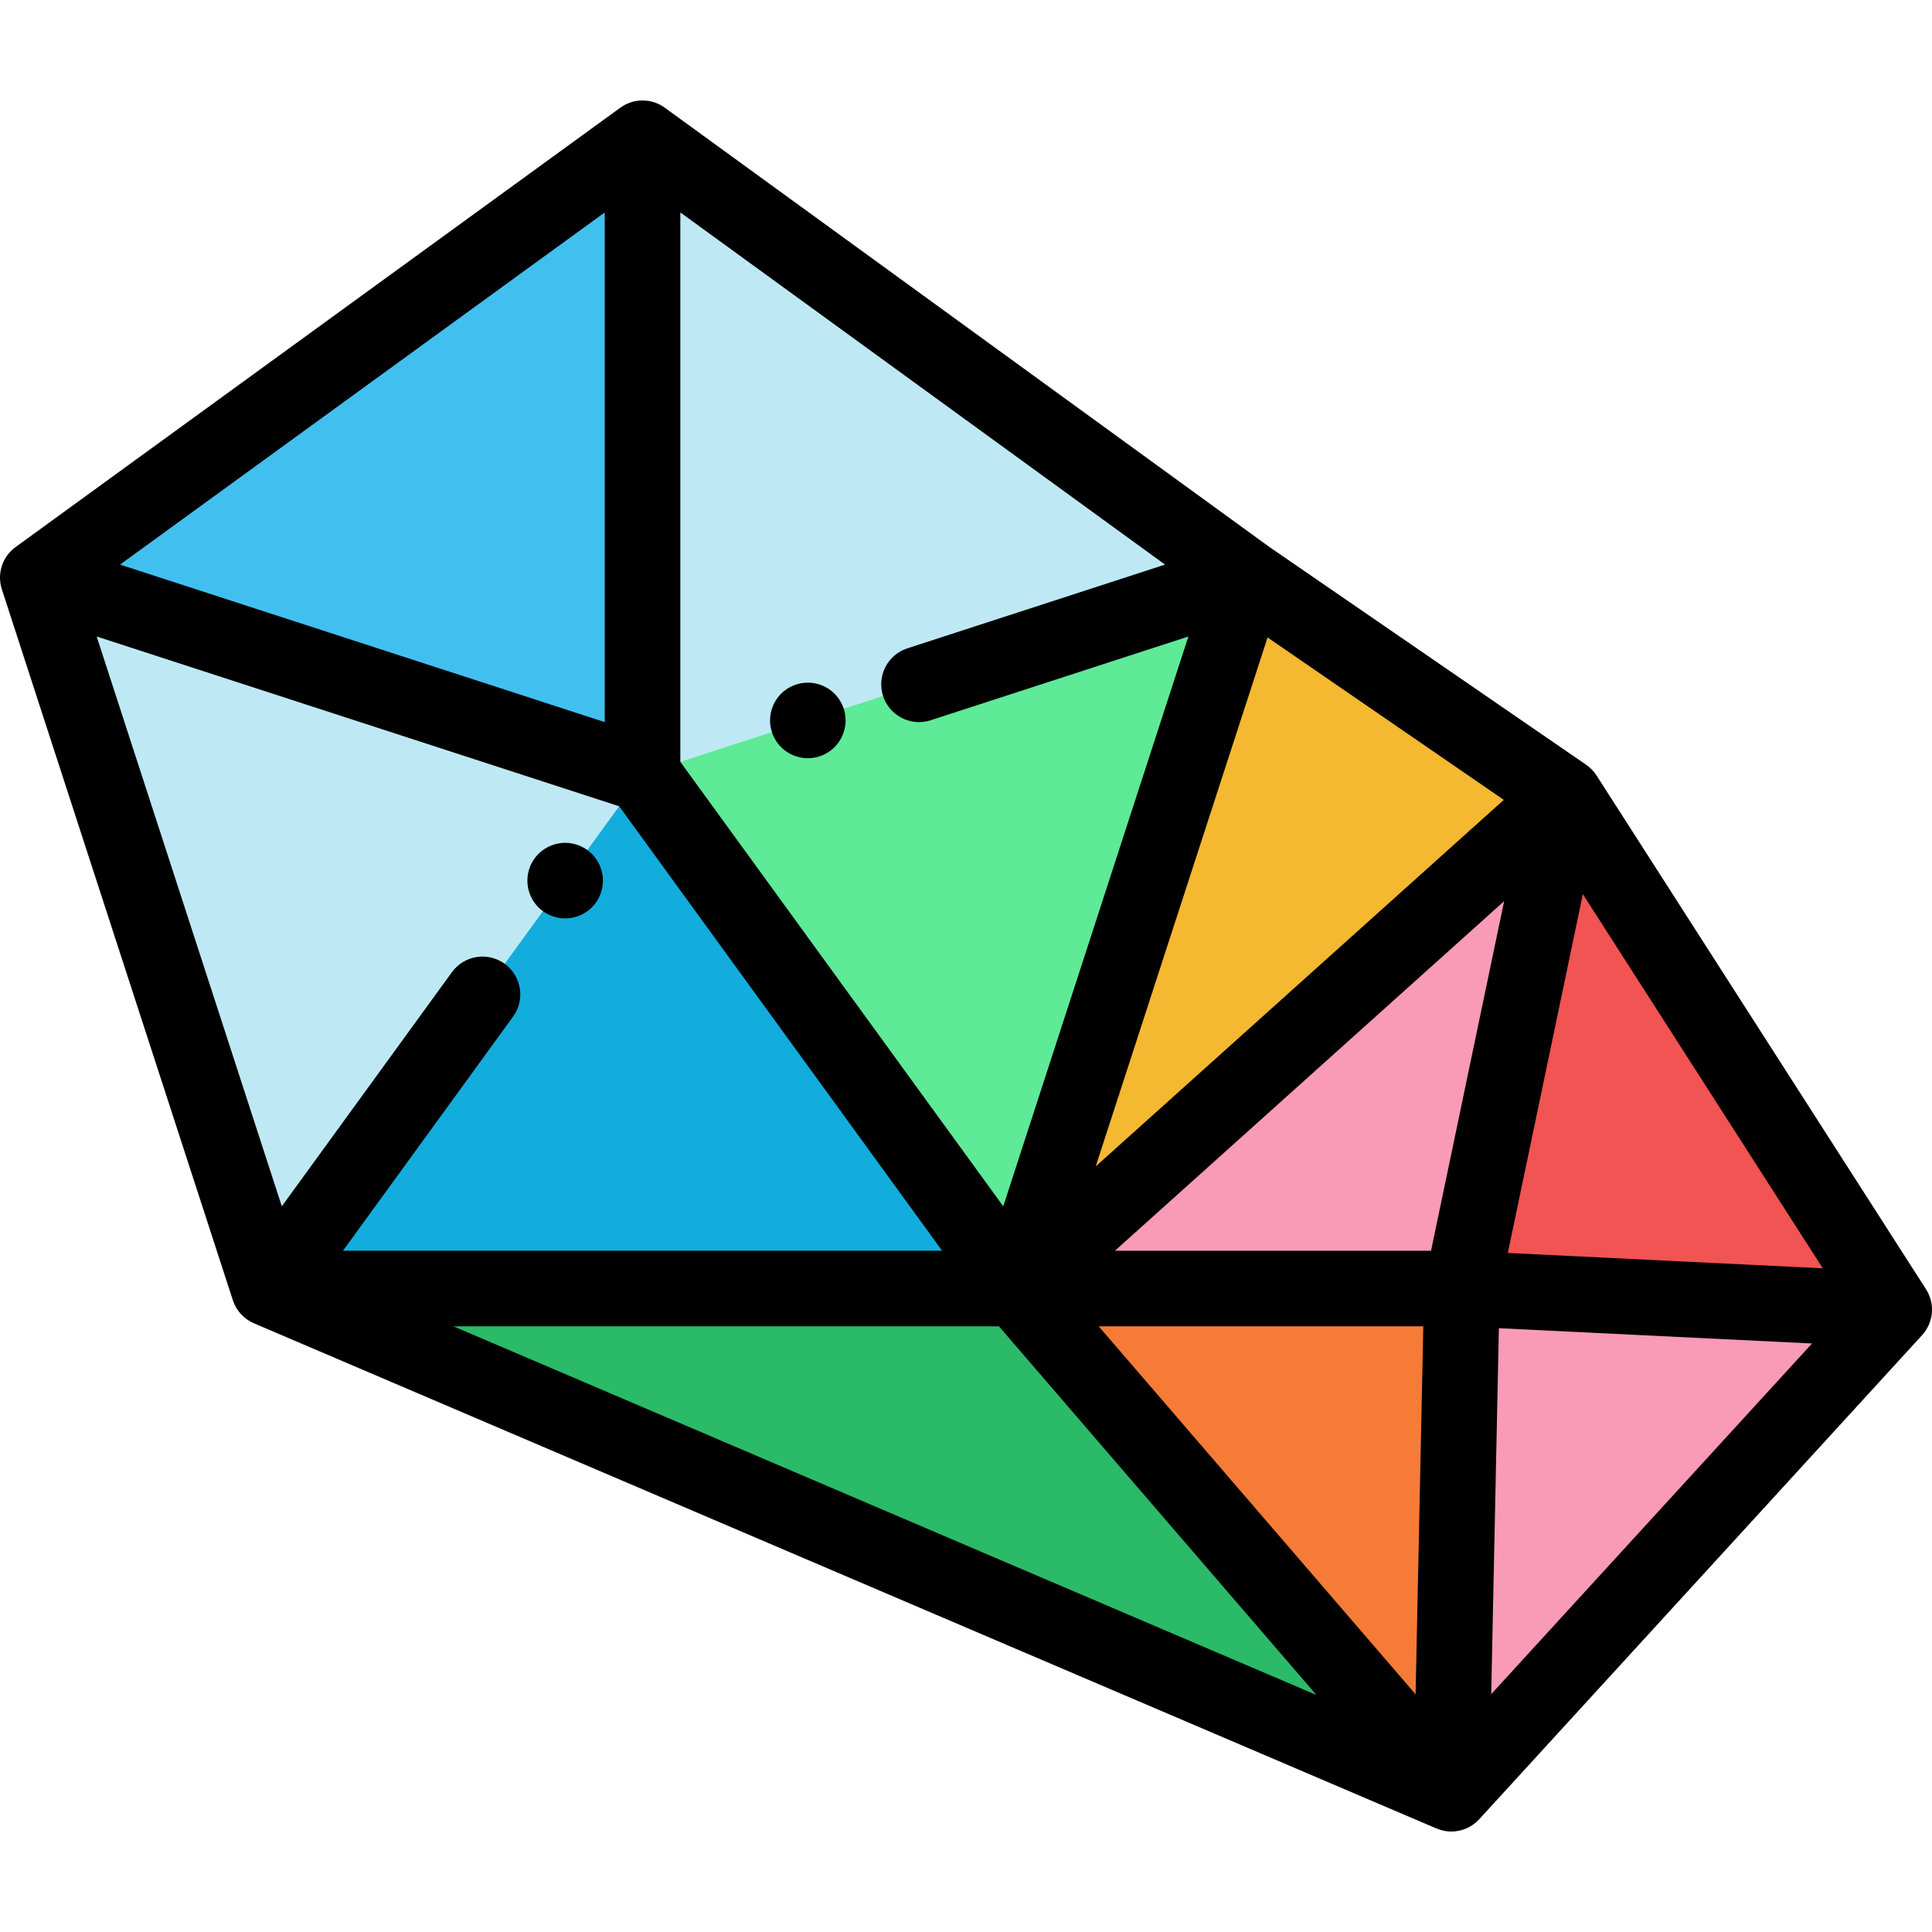 <?xml version="1.0" encoding="iso-8859-1"?>
<!-- Generator: Adobe Illustrator 19.0.0, SVG Export Plug-In . SVG Version: 6.00 Build 0)  -->
<svg xmlns="http://www.w3.org/2000/svg" xmlns:xlink="http://www.w3.org/1999/xlink" version="1.1" id="Capa_1" x="0px" y="0px" viewBox="0 0 511.999 511.999" style="enable-background:new 0 0 511.999 511.999;" xml:space="preserve">
<polygon style="fill:#2BBA68;" points="71.231,341.477 384.616,475.357 269.325,341.477 "/>
<polygon style="fill:#F4B831;" points="269.325,341.477 330.54,153.078 414.677,210.926 "/>
<polygon style="fill:#F99BB6;" points="414.677,210.926 269.325,341.477 384.616,475.357 501.982,347.071 "/>
<polygon style="fill:#BEE9F4;" points="170.278,36.641 330.54,153.078 269.325,341.477 71.231,341.477 10.017,153.078 "/>
<polygon style="fill:#5EEA96;" points="269.325,341.477 330.54,153.078 170.278,205.15 "/>
<polygon style="fill:#41C0F0;" points="170.278,36.641 170.278,205.15 10.017,153.078 "/>
<polygon style="fill:#12ADDD;" points="269.325,341.477 170.278,205.15 71.231,341.477 "/>
<polyline style="fill:#F25353;" points="501.982,347.071 387.383,341.477 414.677,210.926 "/>
<polygon style="fill:#F67B37;" points="269.325,341.477 387.383,341.477 384.616,475.357 "/>
<path d="M510.414,341.663L423.14,205.569c-0.703-1.112-1.637-2.103-2.789-2.897l-84.036-57.778L176.166,28.538  c-3.511-2.551-8.264-2.551-11.775,0L4.13,144.975c-3.511,2.55-4.979,7.072-3.639,11.198l61.215,188.398  c0.913,2.811,2.99,5.001,5.592,6.114c0,0.001-0.001,0.002-0.001,0.002l313.384,133.881c0.022,0.009,0.044,0.007,0.065,0.013  c1.168,0.49,2.425,0.771,3.719,0.791c0.05,0.001,0.101,0.001,0.151,0.001c2.809,0,5.491-1.18,7.389-3.255l117.367-128.287  C512.438,350.479,512.866,345.486,510.414,341.663z M25.618,168.68l138.47,44.991l85.58,117.789H90.89l45.083-62.05  c3.251-4.475,2.259-10.739-2.216-13.991c-4.475-3.252-10.74-2.261-13.991,2.216l-45.083,62.05L25.618,168.68z M398.521,211.973  l-108.146,97.134l45.545-140.175L398.521,211.973z M379.243,331.46h-83.777l103.145-92.642L379.243,331.46z M377.189,351.493  l-2.04,97.521l-83.979-97.521H377.189z M234.022,184.439c1.375,4.234,5.302,6.924,9.525,6.924c1.026,0,2.068-0.159,3.097-0.493  l68.294-22.19l-49.065,151.005l-85.579-117.789V56.3l128.453,93.327l-68.294,22.19C235.192,173.527,232.314,179.178,234.022,184.439  z M160.262,191.365L31.808,149.627L160.261,56.3v135.065H160.262z M264.733,351.493l84.132,97.698l-228.691-97.698H264.733z   M397.216,351.985l82.988,4.051l-85.018,92.929L397.216,351.985z M399.587,332.044l19.881-95.091l63.593,99.166L399.587,332.044z"/>
<path d="M214.08,180.908c-2.634,0-5.219,1.062-7.082,2.925c-1.863,1.862-2.935,4.446-2.935,7.092c0,2.634,1.072,5.208,2.935,7.081  c1.863,1.863,4.447,2.936,7.082,2.936c2.634,0,5.219-1.072,7.082-2.936c1.863-1.873,2.935-4.446,2.935-7.081  c0-2.645-1.072-5.23-2.935-7.092C219.298,181.968,216.714,180.908,214.08,180.908z"/>
<path d="M149.774,243.389c2.634,0,5.219-1.063,7.082-2.936c1.863-1.862,2.935-4.437,2.935-7.081c0-2.634-1.072-5.208-2.935-7.082  c-1.873-1.863-4.447-2.935-7.082-2.935c-2.634,0-5.219,1.071-7.092,2.935c-1.863,1.863-2.925,4.447-2.925,7.082  c0,2.644,1.062,5.219,2.925,7.081C144.557,242.327,147.13,243.389,149.774,243.389z"/>
<g>
</g>
<g>
</g>
<g>
</g>
<g>
</g>
<g>
</g>
<g>
</g>
<g>
</g>
<g>
</g>
<g>
</g>
<g>
</g>
<g>
</g>
<g>
</g>
<g>
</g>
<g>
</g>
<g>
</g>
</svg>
